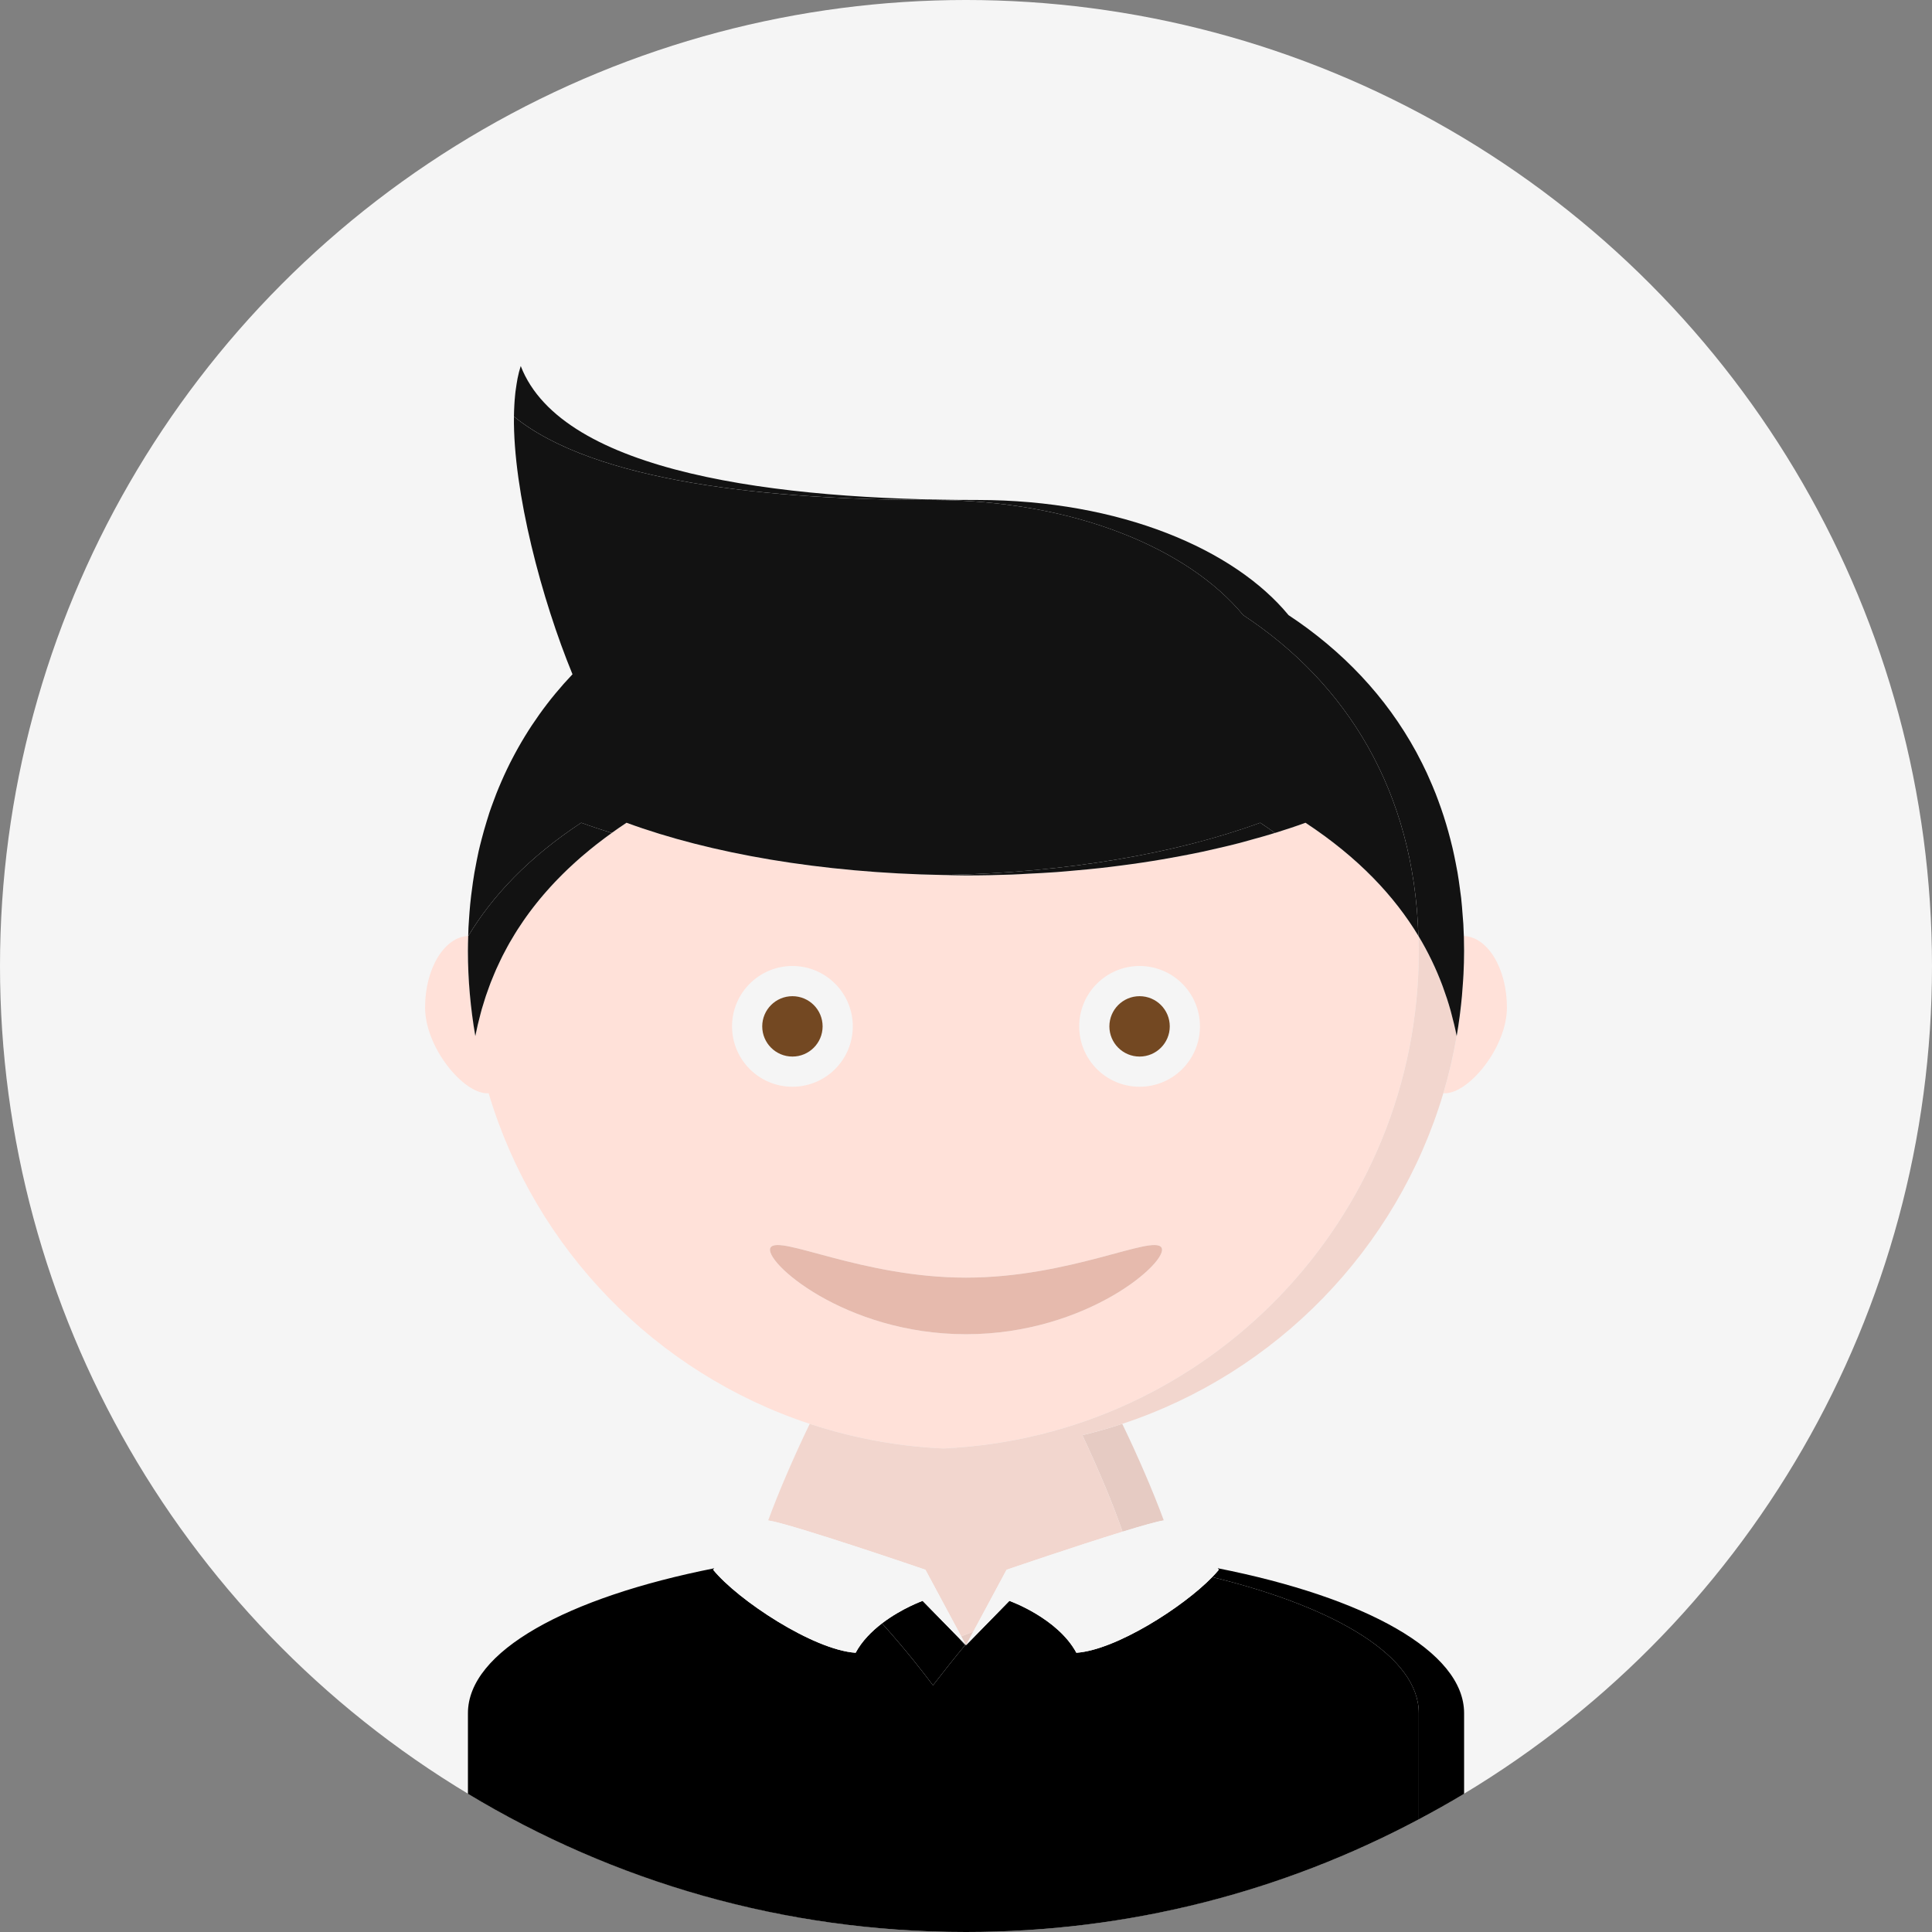 <!DOCTYPE svg PUBLIC "-//W3C//DTD SVG 1.1//EN" "http://www.w3.org/Graphics/SVG/1.1/DTD/svg11.dtd">
<!-- Uploaded to: SVG Repo, www.svgrepo.com, Transformed by: SVG Repo Mixer Tools -->
<svg height="800px" width="800px" version="1.1" id="Layer_1" xmlns="http://www.w3.org/2000/svg" xmlns:xlink="http://www.w3.org/1999/xlink" viewBox="0 0 512 512" xml:space="preserve" fill="#000000">
<rect x="0" y="0" width="512" height="512" fill="#808080" stroke="none"/>
<g id="SVGRepo_bgCarrier" stroke-width="0"/>
<g id="SVGRepo_tracerCarrier" stroke-linecap="round" stroke-linejoin="round"/>
<g id="SVGRepo_iconCarrier"> <circle style="fill:#f5f5f5;" cx="256" cy="256" r="256"/> <path style="fill:#F2D6CE;" d="M255.996,436H256H255.996z"/> <g> <polygon style="fill:#E6CBC3;" points="256.016,435.984 256,436 256.004,436 "/> <path style="fill:#E6CBC3;" d="M257.944,432.38c-1.092,0.452-2.16,0.872-3.216,1.256L256,436L257.944,432.38z"/> <path style="fill:#E6CBC3;" d="M297.488,405.912c5.048-1.556,9.228-2.74,10.932-2.98c-2.816-7.66-6.92-17.14-11.008-25.596 c-3.46,1.144-6.984,2.148-10.568,3.004C290.996,389.148,295.008,398.68,297.488,405.912z"/> <polygon style="fill:#E6CBC3;" points="255.996,436 256,436 255.988,435.988 "/> </g> <path style="fill:#000000;" d="M321.248,417.944c-7.796,8.032-25.608,19.364-35.996,20.056c-5-9.252-17.752-13.752-17.752-13.752 l-11.484,11.736c-0.004,0.004-0.008,0.008-0.012,0.016L256,436.004L255.996,436l0,0c-0.004-0.004-0.008-0.008-0.012-0.012 l-1.74-1.78c0.636,0.764,1.188,1.428,1.504,1.8c-2.24,2.62-6.696,8.288-8.5,10.624c-1.824-2.464-7.26-9.528-13.508-16.42 c-2.688,2.056-5.292,4.644-6.992,7.792c-11.252-0.752-31.252-14-37.752-22c0.108-0.14,0.212-0.26,0.32-0.4 c-39.068,7.728-65.308,22.028-65.308,38.404v21.368C162.552,498.612,207.708,512,256,512c43.372,0,84.204-10.824,120-29.86V454 C376,439.152,354.388,426.028,321.248,417.944z"/> <g> <path style="fill:#000000;" d="M244.5,424.248c0,0-5.548,1.972-10.76,5.96c6.248,6.892,11.684,13.956,13.508,16.42 c1.804-2.336,6.26-8.004,8.5-10.624c-0.316-0.368-0.868-1.032-1.504-1.8L244.5,424.248z"/> <path style="fill:#000000;" d="M323.004,416c-0.5,0.616-1.108,1.272-1.76,1.944C354.388,426.028,376,439.152,376,454v28.14 c4.064-2.16,8.072-4.404,12-6.772V454c0-16.38-26.244-30.684-65.324-38.408C322.784,415.732,322.896,415.856,323.004,416z"/> </g> <g> <path style="fill:#FFE1D9;" d="M133.56,205.572c0.512-1.124,1.036-2.236,1.588-3.328C134.6,203.34,134.072,204.448,133.56,205.572z "/> <path style="fill:#FFE1D9;" d="M131.544,210.304c0.428-1.084,0.88-2.148,1.34-3.208 C132.424,208.152,131.972,209.22,131.544,210.304z"/> <path style="fill:#FFE1D9;" d="M126.34,228.064c0.168-0.824,0.324-1.656,0.508-2.472 C126.664,226.408,126.504,227.24,126.34,228.064z"/> <path style="fill:#FFE1D9;" d="M125.336,233.8c0.124-0.828,0.248-1.652,0.388-2.472C125.584,232.148,125.456,232.972,125.336,233.8 z"/> <path style="fill:#FFE1D9;" d="M129.72,215.28c0.356-1.064,0.748-2.1,1.136-3.14C130.468,213.18,130.076,214.22,129.72,215.28z"/> <path style="fill:#FFE1D9;" d="M124.16,245.768c0.032-0.688,0.088-1.364,0.132-2.044 C124.248,244.404,124.192,245.08,124.16,245.768z"/> <path style="fill:#FFE1D9;" d="M124.604,239.696c0.076-0.796,0.168-1.584,0.26-2.372 C124.776,238.112,124.684,238.9,124.604,239.696z"/> <path style="fill:#FFE1D9;" d="M151.72,178.688c-6.344,6.68-11.74,14.2-16.044,22.54c4.308-8.336,9.704-15.86,16.048-22.536 C151.72,178.692,151.72,178.688,151.72,178.688z"/> <path style="fill:#FFE1D9;" d="M127.636,222.404c0.416-1.612,0.868-3.2,1.352-4.768 C128.504,219.208,128.052,220.792,127.636,222.404z"/> <path style="fill:#FFE1D9;" d="M250,383.848c70.116-3.14,126-60.956,126-131.848c0-1.34-0.06-2.644-0.1-3.96 c-6.372-10.548-15.872-20.748-29.932-30.004c-2.584,0.948-5.304,1.84-8.08,2.708c0,0,0,0,0.004,0 c-0.016,0.004-0.032,0.008-0.048,0.012c-2.056,0.644-4.212,1.236-6.364,1.828c-0.976,0.268-1.924,0.552-2.916,0.808 c-1.972,0.512-4.008,0.988-6.052,1.46c-1.284,0.296-2.56,0.596-3.872,0.876c-1.932,0.412-3.9,0.796-5.888,1.168 c-1.54,0.292-3.084,0.572-4.656,0.84c-1.888,0.32-3.788,0.624-5.72,0.912c-1.796,0.268-3.612,0.512-5.444,0.748 c-1.816,0.232-3.632,0.464-5.48,0.668c-2.08,0.228-4.192,0.42-6.312,0.612c-1.696,0.152-3.376,0.312-5.096,0.44 c-2.5,0.184-5.04,0.312-7.588,0.436c-1.42,0.068-2.82,0.168-4.252,0.22C264.18,231.916,260.116,232,256,232 c-2.024,0-3.996-0.076-6-0.112c0.012,0,0.024,0,0.036,0c-32.4-0.572-61.792-5.696-84.004-13.852c-1.364,0.896-2.66,1.808-3.94,2.72 c-1.284,0.92-2.516,1.848-3.716,2.78c-0.156,0.12-0.32,0.24-0.476,0.364c-1.128,0.888-2.208,1.784-3.264,2.684 c-0.208,0.176-0.424,0.352-0.628,0.528c-1,0.864-1.96,1.74-2.896,2.616c-0.232,0.216-0.472,0.436-0.7,0.652 c-0.888,0.848-1.74,1.704-2.572,2.56c-0.248,0.256-0.504,0.512-0.748,0.772c-0.792,0.832-1.548,1.672-2.288,2.512 c-0.252,0.288-0.508,0.576-0.756,0.864c-0.704,0.82-1.38,1.644-2.036,2.472c-0.252,0.316-0.5,0.632-0.744,0.948 c-0.624,0.808-1.224,1.62-1.808,2.436c-0.244,0.344-0.484,0.688-0.724,1.032c-0.548,0.796-1.08,1.592-1.592,2.388 c-0.236,0.372-0.464,0.744-0.696,1.116c-0.48,0.78-0.948,1.56-1.396,2.344c-0.224,0.396-0.44,0.792-0.656,1.188 c-0.42,0.764-0.828,1.532-1.216,2.3c-0.212,0.42-0.408,0.836-0.608,1.256c-0.364,0.752-0.724,1.508-1.056,2.26 c-0.192,0.436-0.372,0.872-0.556,1.308c-0.312,0.744-0.628,1.488-0.916,2.232c-0.172,0.448-0.328,0.896-0.492,1.34 c-0.268,0.736-0.544,1.476-0.788,2.212c-0.152,0.448-0.28,0.9-0.424,1.352c-0.232,0.74-0.468,1.48-0.68,2.216 c-0.112,0.396-0.208,0.796-0.316,1.192c-0.528,1.96-0.992,3.92-1.376,5.876c0-0.004,0-0.008,0-0.012c0,0.004,0,0.008-0.004,0.012 C124.696,267.228,124,259.696,124,252c0-1.336,0.044-2.644,0.084-3.956c-6.336,0.244-11.432,8.616-11.432,18.956 c0,10.492,10.004,22.736,16.468,22.736c0.132,0,0.244-0.036,0.368-0.044c12.296,41.336,44.28,74.164,85.092,87.644 c13.032,4.3,26.948,6.664,41.42,6.664C253.988,384,251.992,383.936,250,383.848z M204.22,330.6 c2.272-3.464,24.276,7.984,51.78,7.984s49.52-11.444,51.792-7.984c2.268,3.46-19.544,22.984-51.792,22.984 S201.936,334.06,204.22,330.6z"/> <path style="fill:#FFE1D9;" d="M387.9,248.044c0.04,1.316,0.1,2.616,0.1,3.956c0,2.06-0.056,4.108-0.156,6.144 c-0.052,1.164-0.148,2.316-0.232,3.472c-0.056,0.772-0.104,1.544-0.176,2.312c-0.136,1.536-0.312,3.06-0.5,4.58 c-0.036,0.296-0.072,0.592-0.112,0.888c-0.228,1.732-0.488,3.456-0.784,5.168l0,0l0,0c-0.888,5.152-2.064,10.2-3.528,15.128 c0.124,0.008,0.24,0.044,0.368,0.044c6.464,0,16.468-12.244,16.468-22.736C399.348,256.652,394.244,248.272,387.9,248.044z"/> </g> <g> <path style="fill:#F2D6CE;" d="M360.78,179.204c5.656,6.036,10.548,12.748,14.568,20.124 C371.332,191.952,366.432,185.244,360.78,179.204z"/> <path style="fill:#F2D6CE;" d="M387.22,237.992c0.172,1.544,0.292,3.12,0.408,4.7C387.512,241.112,387.392,239.536,387.22,237.992z "/> <path style="fill:#F2D6CE;" d="M356.436,174.844c1.452,1.376,2.864,2.788,4.228,4.24C359.3,177.632,357.888,176.22,356.436,174.844 z"/> <path style="fill:#F2D6CE;" d="M375.644,199.904c0.852,1.588,1.664,3.2,2.432,4.848 C377.308,203.104,376.492,201.488,375.644,199.904z"/> <path style="fill:#F2D6CE;" d="M384.952,224.776c0.308,1.324,0.584,2.668,0.848,4.02C385.536,227.444,385.26,226.1,384.952,224.776 z"/> <path style="fill:#F2D6CE;" d="M378.7,206.156c0.624,1.396,1.228,2.808,1.792,4.244C379.928,208.96,379.324,207.552,378.7,206.156z "/> <path style="fill:#F2D6CE;" d="M346.612,166.616c-1.676-1.24-3.388-2.444-5.144-3.6c0,0.004,0.004,0.004,0.004,0.008 C343.228,164.18,344.94,165.376,346.612,166.616z"/> <path style="fill:#F2D6CE;" d="M383.26,218.444c0.392,1.308,0.756,2.632,1.104,3.972 C384.02,221.072,383.652,219.748,383.26,218.444z"/> <path style="fill:#F2D6CE;" d="M351.784,170.7c1.5,1.26,2.96,2.556,4.38,3.892C354.744,173.256,353.28,171.96,351.784,170.7z"/> <path style="fill:#F2D6CE;" d="M386.272,231.288c0.236,1.38,0.432,2.788,0.62,4.2C386.7,234.076,386.508,232.672,386.272,231.288z"/> <path style="fill:#F2D6CE;" d="M381.192,212.26c0.492,1.324,0.96,2.668,1.4,4.028C382.152,214.924,381.68,213.588,381.192,212.26z"/> <path style="fill:#F2D6CE;" d="M346.78,166.744c1.608,1.196,3.172,2.432,4.704,3.708 C349.956,169.176,348.388,167.94,346.78,166.744z"/> <path style="fill:#F2D6CE;" d="M388,252c0-1.34-0.06-2.64-0.1-3.956c-0.032-1.052-0.044-2.116-0.1-3.152 C387.928,247.224,388,249.592,388,252z"/> <path style="fill:#F2D6CE;" d="M386.824,269.396c-0.232,1.732-0.488,3.456-0.784,5.168 C386.336,272.852,386.596,271.128,386.824,269.396z"/> <path style="fill:#F2D6CE;" d="M384.572,268.364c-0.06-0.22-0.112-0.444-0.176-0.664c-0.572-2.032-1.236-4.064-1.984-6.092 c-0.076-0.208-0.152-0.416-0.228-0.624c-0.784-2.072-1.66-4.136-2.644-6.192c-0.064-0.132-0.128-0.264-0.192-0.4 c-1.028-2.12-2.16-4.228-3.424-6.324c-0.008-0.008-0.012-0.02-0.02-0.028c0.036,1.316,0.096,2.62,0.096,3.96 c0,70.892-55.884,128.708-126,131.848c1.992,0.088,3.988,0.152,6,0.152c-14.472,0-28.388-2.364-41.416-6.664 c-4.088,8.456-8.192,17.936-11.008,25.596c5.96,0.836,41.676,13.068,41.676,13.068l9.476,17.636 c1.052-0.384,2.124-0.804,3.216-1.256l8.808-16.38c0,0,18.156-6.216,30.736-10.088c-2.48-7.228-6.496-16.76-10.64-25.572 c3.584-0.856,7.104-1.86,10.568-3.004c40.812-13.48,72.796-46.308,85.092-87.644c1.464-4.928,2.644-9.976,3.528-15.128 C385.636,272.5,385.136,270.432,384.572,268.364z"/> <path style="fill:#F2D6CE;" d="M387.844,258.144c-0.056,1.164-0.144,2.316-0.232,3.472 C387.696,260.46,387.792,259.308,387.844,258.144z"/> <path style="fill:#F2D6CE;" d="M387.436,263.928c-0.14,1.536-0.308,3.06-0.5,4.58C387.124,266.988,387.3,265.464,387.436,263.928z"/> </g> <g> <path style="fill:#121212;" d="M136.884,101.864c0.084-0.528,0.164-1.068,0.268-1.572 C137.048,100.796,136.972,101.34,136.884,101.864z"/> <path style="fill:#121212;" d="M136.384,106.116c0.06-0.792,0.132-1.568,0.224-2.324 C136.512,104.544,136.444,105.324,136.384,106.116z"/> <path style="fill:#121212;" d="M136.196,110.376c0.012-1.04,0.056-2.04,0.108-3.028 C136.252,108.336,136.208,109.336,136.196,110.376z"/> <path style="fill:#121212;" d="M158.376,223.54c-0.156,0.12-0.32,0.24-0.476,0.364C158.056,223.78,158.22,223.66,158.376,223.54z"/> <path style="fill:#121212;" d="M142.004,239.564c-0.252,0.316-0.5,0.632-0.744,0.948 C141.504,240.196,141.752,239.88,142.004,239.564z"/> <path style="fill:#121212;" d="M272.452,231.552c-1.42,0.072-2.82,0.168-4.252,0.22 C269.632,231.716,271.032,231.62,272.452,231.552z"/> <path style="fill:#121212;" d="M151.108,229.732c-0.232,0.216-0.472,0.436-0.7,0.652 C150.636,230.164,150.876,229.948,151.108,229.732z"/> <path style="fill:#121212;" d="M285.132,230.676c-1.692,0.152-3.376,0.312-5.096,0.44 C281.756,230.988,283.436,230.828,285.132,230.676z"/> <path style="fill:#121212;" d="M144.796,236.224c-0.252,0.288-0.508,0.576-0.756,0.864 C144.288,236.8,144.54,236.512,144.796,236.224z"/> <path style="fill:#121212;" d="M154.636,226.584c-0.208,0.176-0.424,0.352-0.628,0.528 C154.208,226.936,154.428,226.76,154.636,226.584z"/> <path style="fill:#121212;" d="M328.564,223.396c-1.972,0.512-4.012,0.988-6.052,1.46 C324.556,224.38,326.592,223.908,328.564,223.396z"/> <path style="fill:#121212;" d="M337.844,220.756c-2.056,0.64-4.212,1.236-6.364,1.828 C333.636,221.992,335.788,221.4,337.844,220.756z"/> <path style="fill:#121212;" d="M296.928,229.396c-1.816,0.236-3.632,0.464-5.48,0.668 C293.296,229.864,295.112,229.632,296.928,229.396z"/> <path style="fill:#121212;" d="M308.092,227.74c-1.884,0.32-3.792,0.624-5.72,0.912C304.304,228.364,306.204,228.06,308.092,227.74 z"/> <path style="fill:#121212;" d="M318.64,225.732c-1.928,0.412-3.904,0.796-5.888,1.168 C314.736,226.524,316.708,226.144,318.64,225.732z"/> <path style="fill:#121212;" d="M139.456,242.948c-0.244,0.344-0.484,0.688-0.724,1.032 C138.968,243.636,139.208,243.292,139.456,242.948z"/> <path style="fill:#121212;" d="M135.052,249.828c-0.224,0.396-0.44,0.792-0.656,1.188 C134.612,250.62,134.824,250.224,135.052,249.828z"/> <path style="fill:#121212;" d="M147.084,233.716c0.244-0.256,0.5-0.516,0.748-0.772C147.58,233.2,147.328,233.456,147.084,233.716z "/> <path style="fill:#121212;" d="M137.14,246.368c-0.236,0.372-0.464,0.744-0.696,1.116 C136.676,247.112,136.904,246.74,137.14,246.368z"/> <path style="fill:#121212;" d="M125.96,274.564c0-0.004,0-0.008,0.004-0.012c-1.264-7.332-1.96-14.86-1.96-22.552 c0-1.328,0.044-2.632,0.084-3.94c6.364-10.556,15.872-20.764,29.944-30.024c2.584,0.948,5.308,1.84,8.084,2.704 c-0.008,0.004-0.016,0.012-0.024,0.016c1.28-0.916,2.576-1.824,3.94-2.72c22.212,8.156,51.604,13.28,84.004,13.852 c32.372-0.58,61.728-5.696,83.932-13.852c1.356,0.892,2.648,1.796,3.92,2.708c2.772-0.864,5.492-1.756,8.08-2.708 c14.06,9.256,23.564,19.456,29.932,30.004c0.008,0.012,0.012,0.02,0.02,0.028c-0.012-0.016-0.016-0.036-0.028-0.052 c-1.164-38.268-18.916-66.876-46.416-84.992C315.196,145.68,285.084,132.5,247,132.5c-43.04,0-89.42-4.712-110.804-22.112 c-0.216,20.008,7.408,48.588,15.52,68.3v0.004c-6.344,6.676-11.74,14.2-16.048,22.536c-0.176,0.34-0.352,0.676-0.524,1.016 c-0.548,1.096-1.076,2.208-1.588,3.328c-0.228,0.504-0.452,1.012-0.676,1.524c-0.46,1.06-0.912,2.124-1.34,3.208 c-0.24,0.604-0.46,1.224-0.688,1.836c-0.388,1.04-0.78,2.08-1.136,3.14c-0.26,0.776-0.488,1.572-0.732,2.356 c-0.484,1.568-0.936,3.156-1.352,4.768c-0.272,1.056-0.548,2.112-0.792,3.188c-0.184,0.812-0.34,1.644-0.508,2.472 c-0.22,1.08-0.428,2.164-0.616,3.264c-0.14,0.816-0.264,1.644-0.388,2.472c-0.172,1.164-0.328,2.34-0.468,3.524 c-0.092,0.788-0.184,1.576-0.26,2.372c-0.128,1.328-0.228,2.672-0.316,4.028c-0.044,0.68-0.1,1.356-0.132,2.044 c-0.036,0.752-0.052,1.516-0.076,2.28C124.044,249.356,124,250.664,124,252C124,259.696,124.696,267.228,125.96,274.564z"/> <path style="fill:#121212;" d="M132.568,254.576c0.2-0.42,0.4-0.84,0.608-1.256C132.964,253.736,132.768,254.156,132.568,254.576z"/> <path style="fill:#121212;" d="M127.656,267.5c-0.112,0.396-0.208,0.796-0.316,1.192 C127.448,268.292,127.544,267.896,127.656,267.5z"/> <path style="fill:#121212;" d="M131.508,256.836c-0.192,0.436-0.372,0.872-0.556,1.308 C131.14,257.708,131.316,257.272,131.508,256.836z"/> <path style="fill:#121212;" d="M128.76,263.932c-0.152,0.452-0.28,0.9-0.424,1.352C128.476,264.832,128.608,264.38,128.76,263.932z "/> <path style="fill:#121212;" d="M130.04,260.376c-0.172,0.448-0.328,0.896-0.492,1.34 C129.712,261.272,129.868,260.824,130.04,260.376z"/> <path style="fill:#121212;" d="M384.572,268.364c-0.06-0.22-0.112-0.444-0.176-0.664 C384.46,267.92,384.512,268.144,384.572,268.364z"/> <path style="fill:#121212;" d="M379.54,254.792c-0.064-0.132-0.128-0.264-0.192-0.4C379.412,254.524,379.476,254.66,379.54,254.792 z"/> <path style="fill:#121212;" d="M382.412,261.608c-0.076-0.208-0.148-0.416-0.228-0.624 C382.26,261.192,382.336,261.4,382.412,261.608z"/> </g> <g> <path style="fill:#121212;" d="M154.032,218.036c-14.072,9.26-23.58,19.468-29.944,30.024c-0.04,1.308-0.084,2.612-0.084,3.94 c0,7.692,0.696,15.22,1.96,22.552c0,0.004,0,0.008,0,0.012c0.384-1.956,0.852-3.916,1.376-5.876c0.108-0.396,0.2-0.796,0.316-1.192 c0.208-0.74,0.448-1.48,0.68-2.216c0.14-0.452,0.272-0.9,0.424-1.352c0.248-0.736,0.52-1.476,0.788-2.212 c0.164-0.448,0.32-0.896,0.492-1.34c0.288-0.744,0.6-1.488,0.916-2.232c0.184-0.436,0.36-0.872,0.556-1.308 c0.336-0.756,0.696-1.508,1.056-2.26c0.2-0.42,0.4-0.84,0.608-1.256c0.388-0.768,0.8-1.536,1.216-2.3 c0.216-0.396,0.432-0.792,0.656-1.188c0.448-0.784,0.916-1.564,1.396-2.344c0.228-0.372,0.456-0.744,0.696-1.116 c0.512-0.8,1.044-1.596,1.592-2.388c0.236-0.344,0.476-0.688,0.724-1.032c0.58-0.816,1.184-1.628,1.808-2.436 c0.244-0.316,0.492-0.632,0.744-0.948c0.656-0.828,1.332-1.652,2.036-2.472c0.248-0.288,0.5-0.576,0.756-0.864 c0.74-0.84,1.496-1.68,2.288-2.512c0.244-0.256,0.5-0.516,0.748-0.772c0.832-0.856,1.684-1.712,2.572-2.56 c0.228-0.22,0.468-0.436,0.7-0.652c0.94-0.876,1.896-1.752,2.896-2.616c0.204-0.176,0.42-0.352,0.628-0.528 c1.056-0.9,2.136-1.796,3.264-2.684c0.156-0.12,0.32-0.24,0.476-0.364c1.204-0.936,2.432-1.864,3.716-2.78 c0.008-0.004,0.016-0.012,0.024-0.016C159.34,219.876,156.616,218.984,154.032,218.036z"/> <path style="fill:#121212;" d="M250.036,231.888c-0.012,0-0.024,0-0.036,0c2.004,0.036,3.976,0.112,6,0.112 c4.116,0,8.18-0.084,12.196-0.232c1.436-0.052,2.832-0.148,4.252-0.22c2.548-0.124,5.088-0.252,7.588-0.436 c1.716-0.124,3.4-0.288,5.096-0.44c2.12-0.188,4.236-0.38,6.312-0.612c1.848-0.204,3.668-0.432,5.48-0.668 c1.832-0.236,3.648-0.48,5.444-0.748c1.928-0.288,3.836-0.588,5.72-0.912c1.572-0.268,3.12-0.548,4.656-0.84 c1.984-0.376,3.96-0.756,5.888-1.168c1.312-0.28,2.588-0.58,3.872-0.876c2.044-0.472,4.084-0.944,6.052-1.46 c0.992-0.26,1.94-0.54,2.916-0.808c2.152-0.592,4.308-1.188,6.364-1.828c0.016-0.004,0.032-0.008,0.048-0.012c0,0,0,0-0.004,0 c-1.276-0.912-2.568-1.816-3.92-2.708C311.764,226.188,282.408,231.308,250.036,231.888z"/> <path style="fill:#121212;" d="M329.476,163.024c27.5,18.116,45.252,46.724,46.416,84.992c0.012,0.016,0.016,0.036,0.028,0.052 c1.264,2.096,2.396,4.204,3.424,6.324c0.064,0.132,0.128,0.264,0.192,0.4c0.984,2.056,1.86,4.124,2.644,6.192 c0.08,0.208,0.152,0.416,0.228,0.624c0.748,2.028,1.412,4.06,1.984,6.092c0.064,0.22,0.116,0.444,0.176,0.664 c0.564,2.068,1.064,4.136,1.468,6.2l0,0l0,0c0.296-1.712,0.552-3.436,0.784-5.168c0.04-0.296,0.076-0.592,0.112-0.888 c0.192-1.52,0.36-3.044,0.5-4.58c0.072-0.768,0.12-1.54,0.176-2.312c0.088-1.156,0.176-2.308,0.232-3.472 c0.104-2.036,0.16-4.084,0.16-6.144c0-2.408-0.072-4.776-0.2-7.112c-0.04-0.744-0.12-1.464-0.172-2.2 c-0.116-1.58-0.236-3.156-0.408-4.7c-0.096-0.844-0.22-1.668-0.332-2.504c-0.188-1.412-0.384-2.816-0.62-4.2 c-0.144-0.84-0.312-1.664-0.472-2.492c-0.264-1.352-0.54-2.696-0.848-4.02c-0.184-0.796-0.384-1.58-0.588-2.364 c-0.344-1.34-0.712-2.664-1.104-3.972c-0.216-0.724-0.436-1.444-0.668-2.156c-0.44-1.36-0.908-2.7-1.4-4.028 c-0.232-0.62-0.456-1.248-0.7-1.86c-0.564-1.436-1.168-2.848-1.792-4.244c-0.208-0.468-0.408-0.944-0.624-1.404 c-0.768-1.648-1.58-3.26-2.432-4.848c-0.1-0.188-0.192-0.384-0.296-0.572c-4.02-7.376-8.912-14.092-14.568-20.124 c-0.036-0.04-0.076-0.08-0.116-0.12c-1.368-1.452-2.776-2.868-4.228-4.24c-0.092-0.084-0.18-0.168-0.272-0.252 c-1.42-1.336-2.88-2.632-4.38-3.892c-0.1-0.084-0.2-0.168-0.296-0.248c-1.528-1.276-3.096-2.512-4.704-3.708 c-0.056-0.04-0.112-0.084-0.168-0.128c-1.672-1.24-3.384-2.44-5.136-3.592c0-0.004-0.004-0.004-0.004-0.008 c-14.284-17.34-44.392-30.516-82.472-30.516c-52.5,0-110-7-121-35.5c-0.336,1.028-0.608,2.136-0.844,3.292 c-0.104,0.508-0.184,1.044-0.268,1.572c-0.104,0.632-0.204,1.26-0.28,1.924c-0.088,0.756-0.164,1.532-0.224,2.324 c-0.028,0.404-0.056,0.816-0.076,1.232c-0.052,0.992-0.1,1.992-0.108,3.028c0,0.004,0,0.008,0,0.012l0,0 c21.384,17.4,67.764,22.112,110.804,22.112C285.084,132.5,315.196,145.68,329.476,163.024z"/> </g> <path style="fill:#E6BAAD;" d="M307.792,330.6c-2.272-3.46-24.288,7.984-51.792,7.984s-49.508-11.448-51.78-7.984 c-2.284,3.46,19.532,22.984,51.78,22.984S310.06,334.06,307.792,330.6z"/> <g> <path style="fill:#F5F5F5;" d="M226.748,438c1.7-3.148,4.304-5.732,6.992-7.792c5.212-3.988,10.76-5.96,10.76-5.96l9.744,9.956 l1.74,1.78L256,436l-1.272-2.364L245.252,416c0,0-35.712-12.232-41.676-13.068c-0.004,0-0.008,0-0.012-0.004 c-3.608,1.904-8.86,5.692-14.248,12.672c-0.108,0.14-0.212,0.26-0.32,0.4C195.496,424,215.496,437.248,226.748,438z"/> <path style="fill:#F5F5F5;" d="M266.752,416l-8.808,16.38L256,436l0.016-0.016l11.484-11.736c0,0,12.752,4.5,17.752,13.752 c10.384-0.696,28.196-12.024,35.996-20.056c0.652-0.672,1.256-1.328,1.76-1.944c-0.108-0.144-0.22-0.268-0.328-0.408 c-5.384-6.976-10.632-10.76-14.24-12.664c-0.004,0-0.008,0-0.012,0.004c-1.708,0.24-5.884,1.428-10.932,2.98 C284.908,409.784,266.752,416,266.752,416z"/> <circle style="fill:#F5F5F5;" cx="210" cy="272" r="16"/> </g> <circle style="fill:#734822;" cx="210" cy="272" r="8"/> <circle style="fill:#F5F5F5;" cx="302" cy="272" r="16"/> <circle style="fill:#734822;" cx="302" cy="272" r="8"/> </g>
</svg>